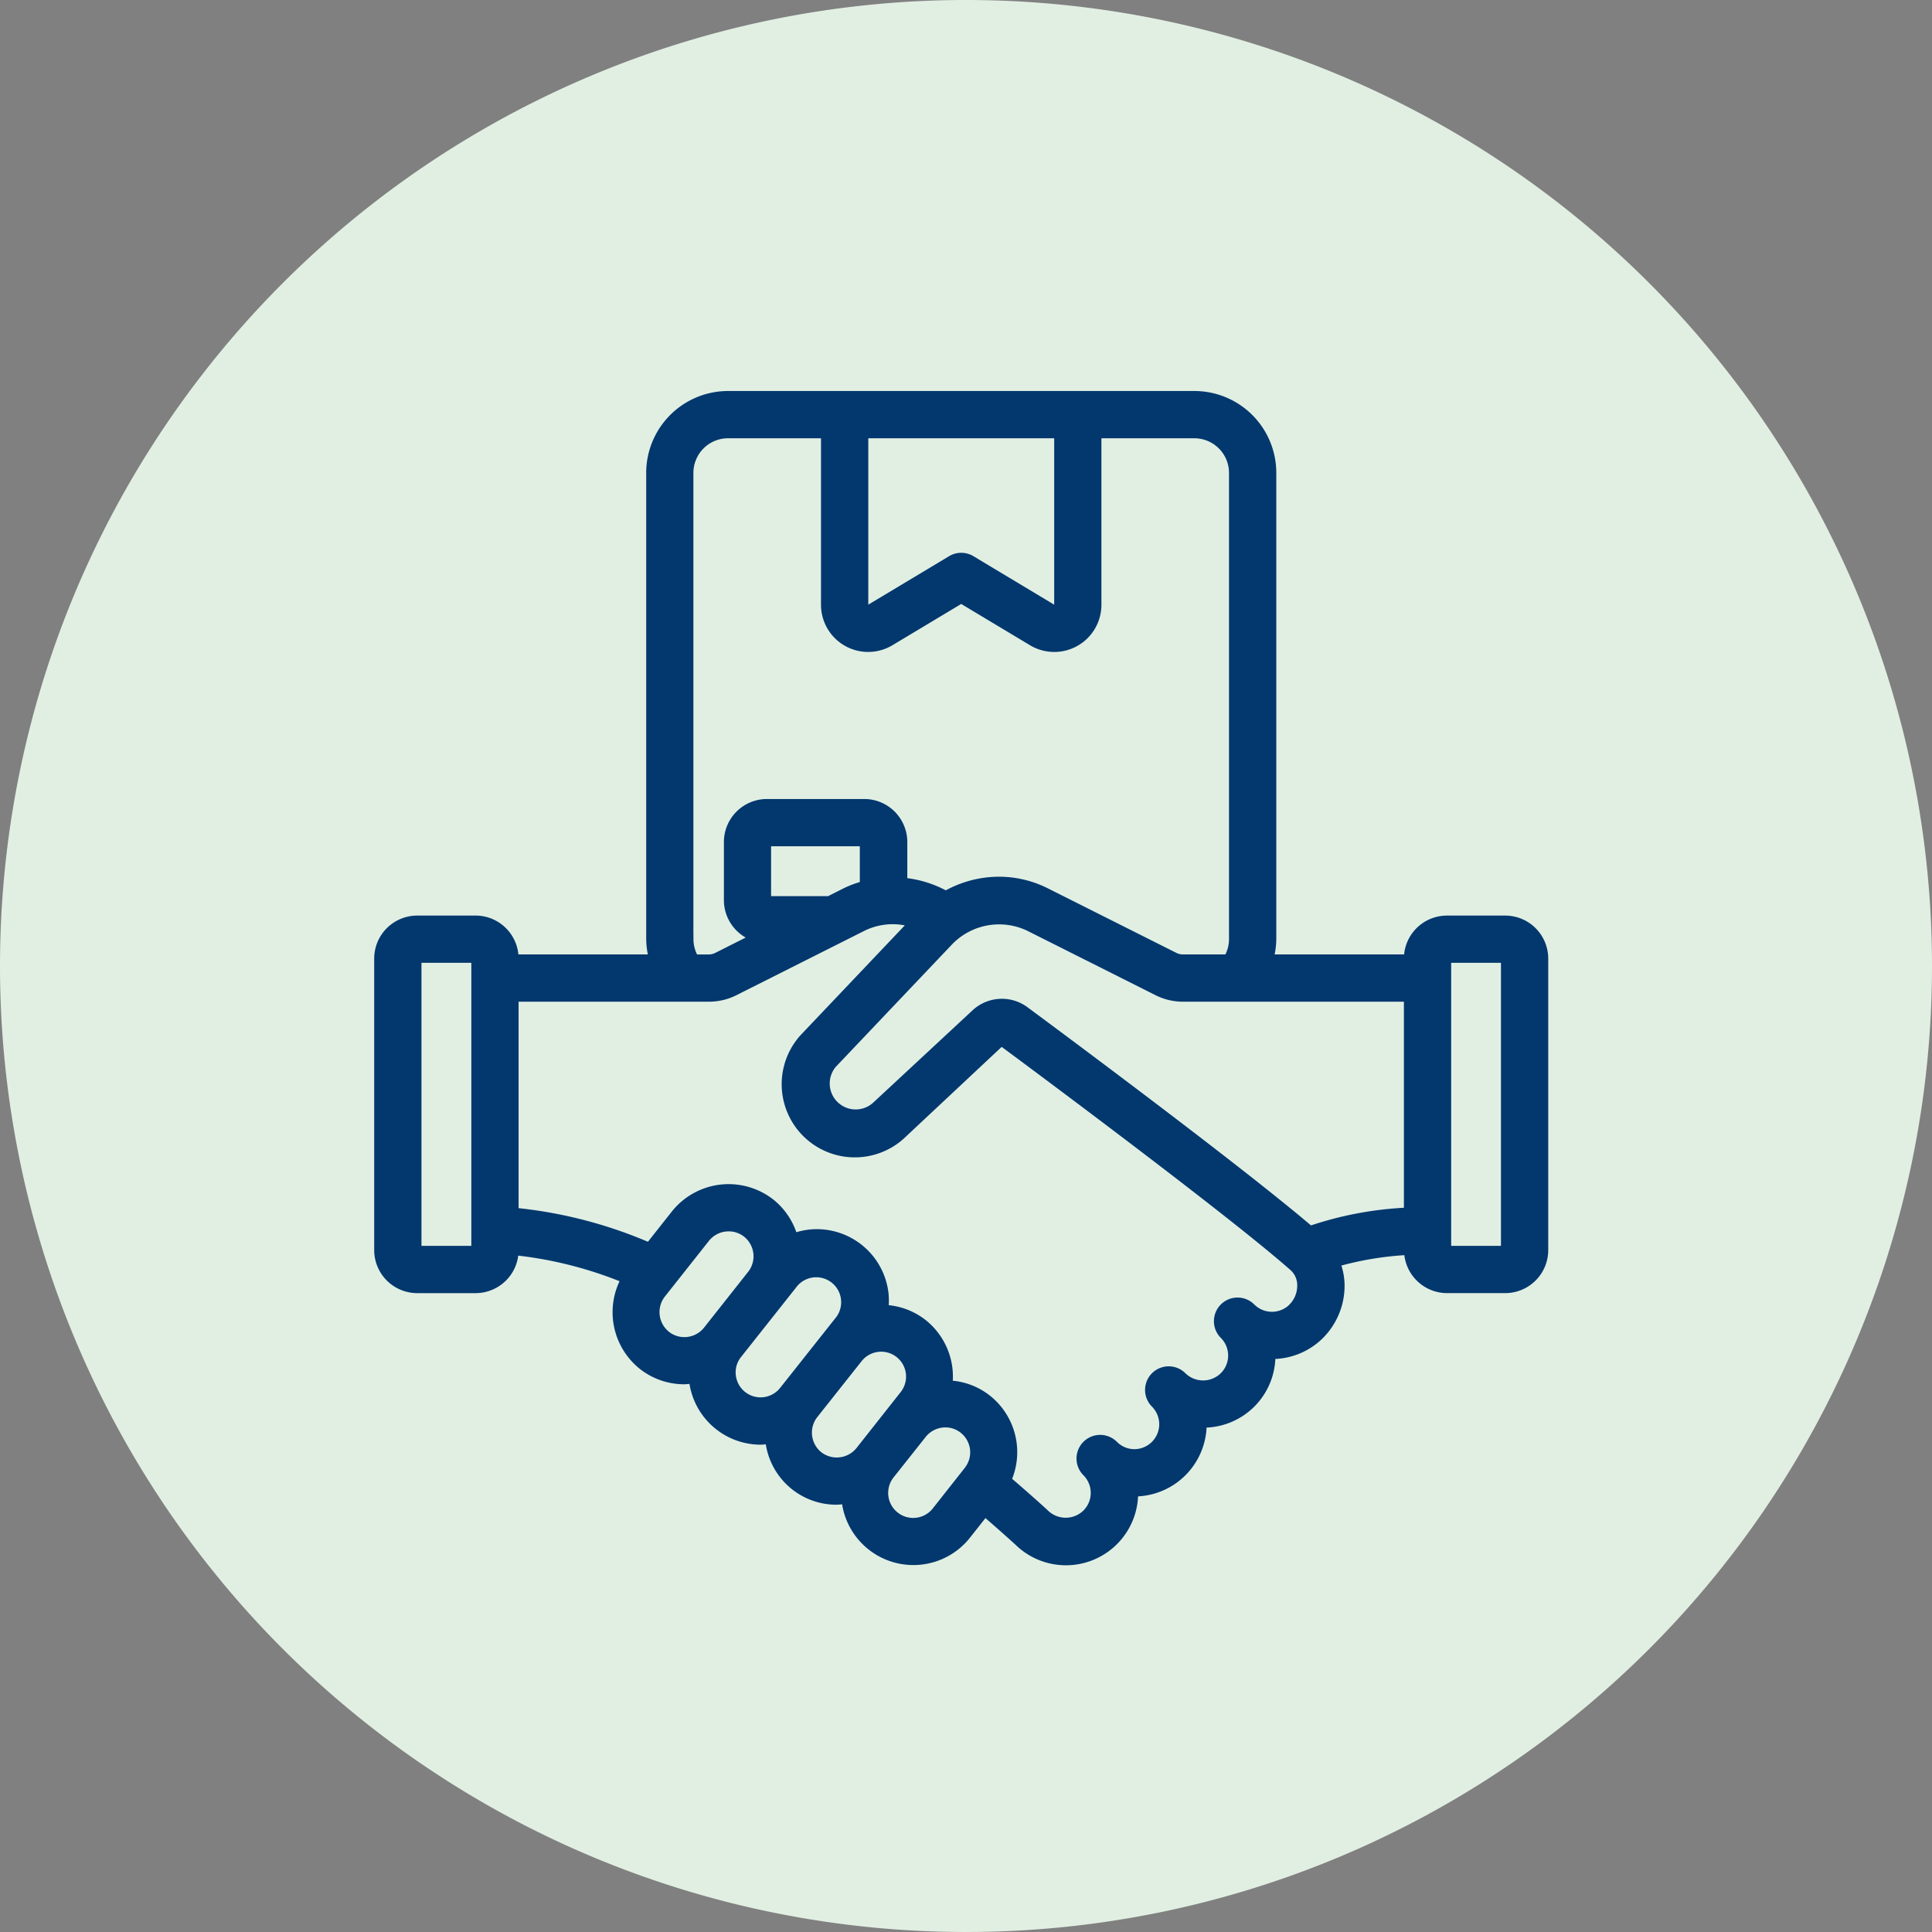 <svg xmlns="http://www.w3.org/2000/svg" width="114.88" height="114.881" viewBox="0 0 114.88 114.881">
  <rect x="0" y="0" width="114.88" height="114.881" fill="#808080" stroke="none"/>
  <g id="Grupo_1075160" data-name="Grupo 1075160" transform="translate(-743 -24293.555)">
    <g id="Grupo_1073379" data-name="Grupo 1073379" transform="translate(743 24293.555)">
      <path id="Trazado_608385" data-name="Trazado 608385" d="M57.44,0A57.44,57.44,0,1,1,0,57.44,57.44,57.44,0,0,1,57.44,0Z" fill="#e1efe3"/>
    </g>
    <path id="convenio" d="M67,31.192H63.539A2.311,2.311,0,0,0,61.228,33.5H52.976a4.611,4.611,0,0,0,.165-1.155V4.621A4.621,4.621,0,0,0,48.521,0H20.795a4.621,4.621,0,0,0-4.621,4.621V32.347a4.612,4.612,0,0,0,.165,1.155H8.087a2.311,2.311,0,0,0-2.311-2.311H2.311A2.311,2.311,0,0,0,0,33.5V50.831a2.311,2.311,0,0,0,2.311,2.311H5.776a2.31,2.31,0,0,0,2.311-2.257,23.886,23.886,0,0,1,6.6,1.669A4.063,4.063,0,0,0,15.7,57.7a4.021,4.021,0,0,0,2.5.862,4.152,4.152,0,0,0,.521-.057v.072a4.043,4.043,0,0,0,4.01,3.577,3.95,3.95,0,0,0,.521-.058,4,4,0,0,0,4.006,3.627,4.115,4.115,0,0,0,.53-.059,4.043,4.043,0,0,0,7.193,2.114l1.081-1.369c1.227,1.056,1.957,1.733,1.964,1.733h0a4.043,4.043,0,0,0,6.9-2.87v-.04a.357.357,0,0,1,.05,0A4.055,4.055,0,0,0,49,61.188v-.047h.039a4.031,4.031,0,0,0,4.05-4.035V57.06h.039A4.043,4.043,0,0,0,56,55.873a4.159,4.159,0,0,0,1.2-3.049,3.862,3.862,0,0,0-.263-1.241,19.177,19.177,0,0,1,4.3-.712,2.311,2.311,0,0,0,2.311,2.27H67a2.311,2.311,0,0,0,2.311-2.311V33.5A2.311,2.311,0,0,0,67,31.192ZM5.776,50.831H2.311V33.5H5.776ZM38.4,36.558a2.311,2.311,0,0,0-2.9.2l-5.88,5.464a1.793,1.793,0,0,1-2.614-2.447l6.952-7.322a4.136,4.136,0,0,1,4.745-.828l7.589,3.812a3.4,3.4,0,0,0,1.56.377H61.228v12.74A20.758,20.758,0,0,0,55.4,49.647C50.8,45.724,38.94,36.957,38.4,36.558ZM28.881,2.311H40.434V12.462a.246.246,0,0,1-.369.213L35.253,9.786a1.155,1.155,0,0,0-1.19,0L29.25,12.674a.246.246,0,0,1-.369-.213Zm-10.4,30.037V4.621a2.311,2.311,0,0,1,2.311-2.311h5.776V12.462a2.555,2.555,0,0,0,3.869,2.19l4.218-2.531,4.218,2.531a2.554,2.554,0,0,0,3.869-2.19V2.311h5.776a2.311,2.311,0,0,1,2.311,2.311V32.347a2.29,2.29,0,0,1-.317,1.155H47.851a1.11,1.11,0,0,1-.509-.116l-7.59-3.812a6.238,6.238,0,0,0-2.852-.693,6.392,6.392,0,0,0-3.16.846A6.46,6.46,0,0,0,31.2,28.94V26.571a2.311,2.311,0,0,0-2.311-2.311H23.105a2.311,2.311,0,0,0-2.311,2.311v3.466a2.311,2.311,0,0,0,1.636,2.195l-2.294,1.155a1.1,1.1,0,0,1-.5.116H18.8A2.29,2.29,0,0,1,18.484,32.347ZM26.8,30.037h-3.7V26.571h5.776V29.14a5.648,5.648,0,0,0-1.131.419ZM17.125,55.888a1.75,1.75,0,0,1-.287-2.447l2.62-3.312a1.751,1.751,0,0,1,1.371-.66,1.725,1.725,0,0,1,1.072.371,1.743,1.743,0,0,1,.285,2.435L19.558,55.6a1.743,1.743,0,0,1-2.433.29Zm4.529,3.581a1.733,1.733,0,0,1-.648-1.163,1.7,1.7,0,0,1,.362-1.271l3.35-4.231a1.733,1.733,0,0,1,2.716,2.149l-3.35,4.229a1.733,1.733,0,0,1-2.429.287Zm4.53,3.581a1.746,1.746,0,0,1-.29-2.433h0l2.648-3.341a1.73,1.73,0,0,1,2.706,2.158h0L28.62,62.764h0a1.758,1.758,0,0,1-2.436.287Zm8.883.883-1.9,2.41A1.736,1.736,0,1,1,30.433,64.2h0l1.914-2.413a1.748,1.748,0,0,1,1.369-.661,1.7,1.7,0,0,1,1.063.371,1.733,1.733,0,0,1,.289,2.432Zm19.293-9.69a1.739,1.739,0,0,1-2.456,0,1.155,1.155,0,0,0-1.972.818,1.143,1.143,0,0,0,.338.816,1.733,1.733,0,0,1,0,2.451,1.757,1.757,0,0,1-2.465,0A1.155,1.155,0,1,0,46.18,59.97a1.733,1.733,0,0,1-1.218,2.95h0a1.724,1.724,0,0,1-1.227-.511A1.155,1.155,0,1,0,42.1,64.045a1.733,1.733,0,0,1,0,2.45,1.765,1.765,0,0,1-2.492-.027c-.039-.037-.848-.783-2.226-1.964a4.043,4.043,0,0,0-1.166-4.815,3.978,3.978,0,0,0-2.331-.857,4.055,4.055,0,0,0-1.5-3.644,4,4,0,0,0-2.31-.848,4.128,4.128,0,0,0,.008-.924A4.043,4.043,0,0,0,25.6,49.865a4.093,4.093,0,0,0-.911.224,4.018,4.018,0,0,0-1.354-2.061,4.066,4.066,0,0,0-5.688.663l-1.542,1.952a26.692,26.692,0,0,0-8.019-2.078V35.813H19.639a3.388,3.388,0,0,0,1.547-.365l7.613-3.83a4.043,4.043,0,0,1,2.977-.231L25.307,38.2a4.1,4.1,0,0,0,5.918,5.673l5.818-5.449c.133.1,13.315,9.842,17.366,13.417a1.452,1.452,0,0,1,.476,1.052,1.848,1.848,0,0,1-.527,1.346ZM67,50.831H63.539V33.5H67Z" transform="translate(765.5 24317.055)" fill="#03386e" stroke="#03386e" stroke-width="0.5"/>
  </g>
</svg>
